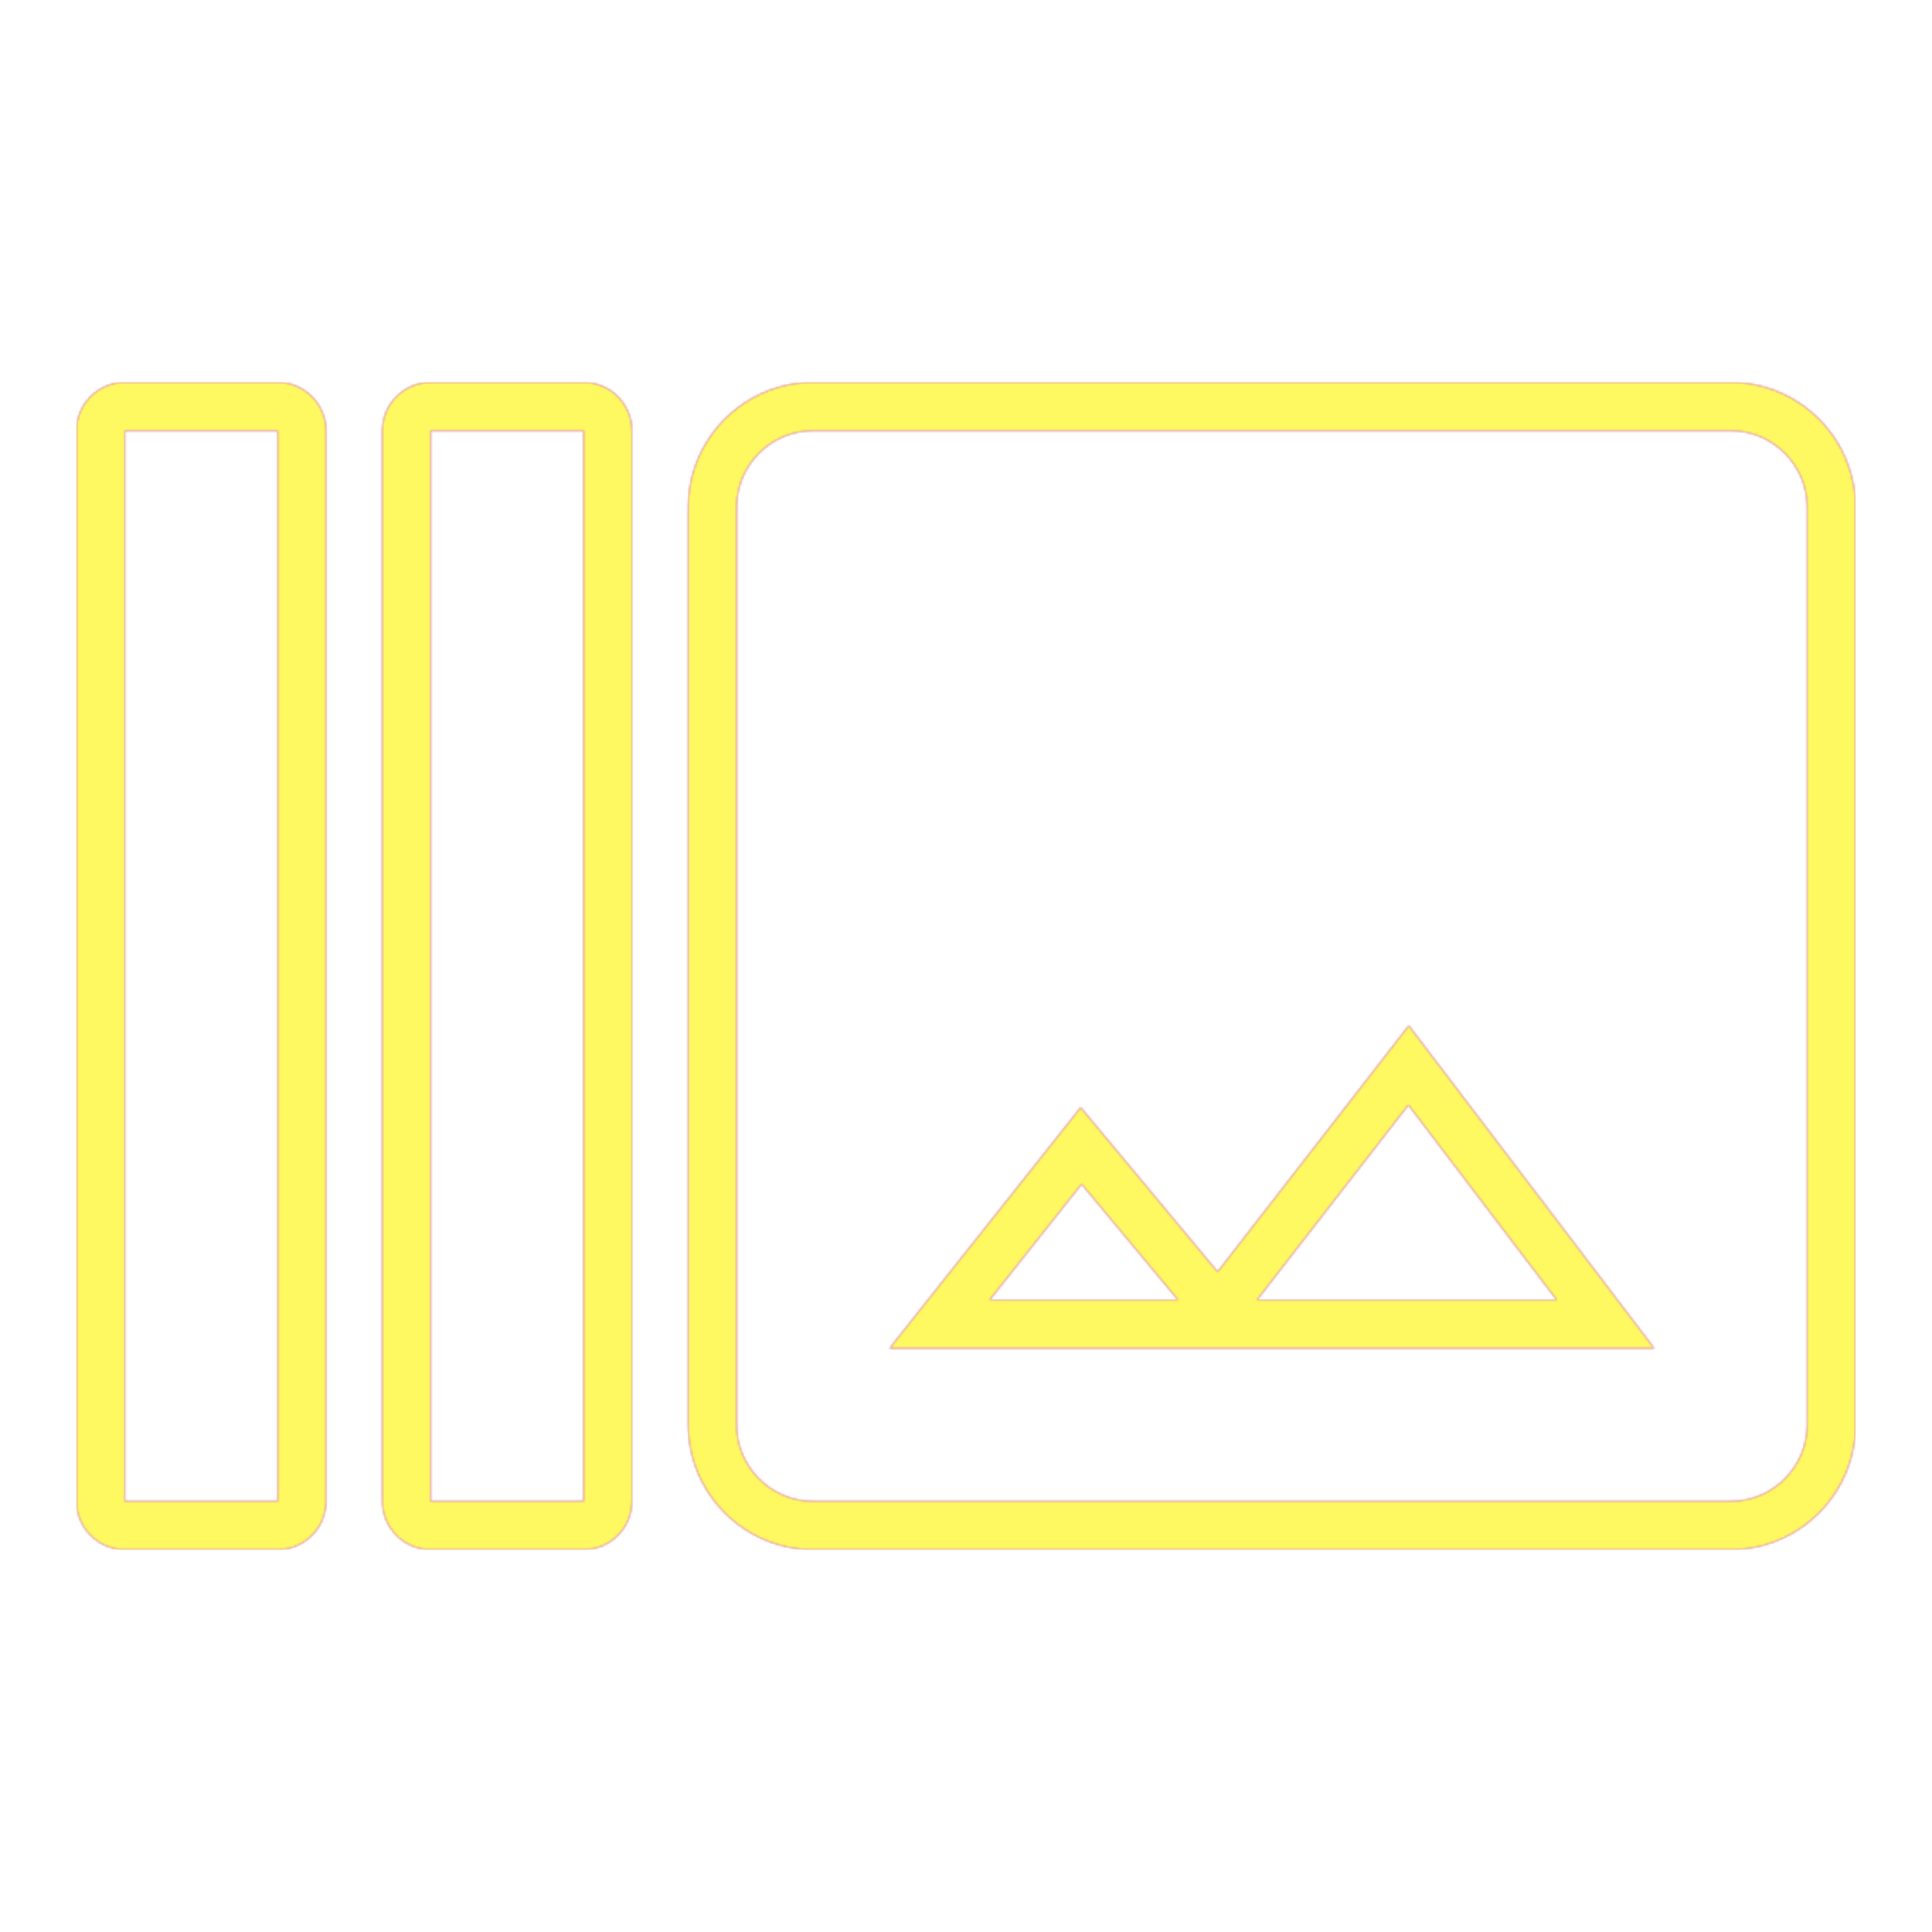<svg version="1.1" xmlns="http://www.w3.org/2000/svg" xmlns:xlink="http://www.w3.org/1999/xlink" viewBox="0,0,1024,1024">
	<!-- Color names: teamapps-color-1, teamapps-color-2, teamapps-color-3 -->
	<desc>burst_mode icon - Licensed under Apache License v2.0 (http://www.apache.org/licenses/LICENSE-2.0) - Created with Iconfu.com - Derivative work of Material icons (Copyright Google Inc.)</desc>
	<defs>
		<linearGradient x1="0" y1="1024" x2="1024" y2="0" id="color-Gnkroo33" gradientUnits="userSpaceOnUse">
			<stop offset="0.2" stop-color="#000000"/>
			<stop offset="0.8" stop-color="#ffffff"/>
		</linearGradient>
		<radialGradient cx="0" cy="0" r="1448.15" id="color-tz7hHYnW" gradientUnits="userSpaceOnUse">
			<stop offset="0.08" stop-color="#ffffff"/>
			<stop offset="1" stop-color="#000000"/>
		</radialGradient>
		<filter id="filter-vP8s2Oon" color-interpolation-filters="sRGB">
			<feOffset/>
		</filter>
		<mask id="mask-3bV3eAZV">
			<path d="M983.46,268.8v486.4c0,36.43 -29.68,66.14 -66.13,66.14h-486.4c-36.43,0 -66.14,-29.7 -66.14,-66.14v-486.4c0,-36.43 29.7,-66.14 66.14,-66.14h486.4c36.44,0 66.13,29.71 66.13,66.14zM228.26,202.66h81.07c14.14,0 25.6,11.46 25.6,25.6v567.47c0,14.14 -11.46,25.6 -25.6,25.6h-81.07c-14.14,0 -25.6,-11.46 -25.6,-25.6v-567.47c0,-14.14 11.46,-25.6 25.6,-25.6zM66.14,202.66h81.06c14.14,0 25.6,11.46 25.6,25.6v567.47c0,14.14 -11.46,25.6 -25.6,25.6h-81.06c-14.14,0 -25.6,-11.46 -25.6,-25.6v-567.47c0,-14.14 11.46,-25.6 25.6,-25.6zM746.48,585.63l-80.31,103.44h158.99zM573.27,627.57l-48.81,61.5h100zM917.34,228.26h-486.4c-22.3,0 -40.54,18.24 -40.54,40.54v486.4c0,22.3 18.24,40.54 40.54,40.54h486.4c22.3,0 40.53,-18.24 40.53,-40.54v-486.4c0,-22.3 -18.23,-40.54 -40.53,-40.54zM471.46,714.66l101.34,-127.68l72.55,87.15l101.34,-130.52l130.11,171.05zM66.14,795.74h81.06v-567.47h-81.06zM228.26,795.74h81.07v-567.47h-81.07z" fill="url(#color-tz7hHYnW)"/>
		</mask>
		<mask id="mask-AlyFfXEX">
			<path d="M983.46,268.8v486.4c0,36.43 -29.68,66.14 -66.13,66.14h-486.4c-36.43,0 -66.14,-29.7 -66.14,-66.14v-486.4c0,-36.43 29.7,-66.14 66.14,-66.14h486.4c36.44,0 66.13,29.71 66.13,66.14zM228.26,202.66h81.07c14.14,0 25.6,11.46 25.6,25.6v567.47c0,14.14 -11.46,25.6 -25.6,25.6h-81.07c-14.14,0 -25.6,-11.46 -25.6,-25.6v-567.47c0,-14.14 11.46,-25.6 25.6,-25.6zM66.14,202.66h81.06c14.14,0 25.6,11.46 25.6,25.6v567.47c0,14.14 -11.46,25.6 -25.6,25.6h-81.06c-14.14,0 -25.6,-11.46 -25.6,-25.6v-567.47c0,-14.14 11.46,-25.6 25.6,-25.6zM746.48,585.63l-80.31,103.44h158.99zM573.27,627.57l-48.81,61.5h100zM917.34,228.26h-486.4c-22.3,0 -40.54,18.24 -40.54,40.54v486.4c0,22.3 18.24,40.54 40.54,40.54h486.4c22.3,0 40.53,-18.24 40.53,-40.54v-486.4c0,-22.3 -18.23,-40.54 -40.53,-40.54zM471.46,714.66l101.34,-127.68l72.55,87.15l101.34,-130.52l130.11,171.05zM66.14,795.74h81.06v-567.47h-81.06zM228.26,795.74h81.07v-567.47h-81.07z" fill="#ffffff"/>
		</mask>
		<mask id="mask-dtdfGFOi">
			<rect fill="url(#color-Gnkroo33)" x="40.54" y="202.66" width="942.93" height="618.67"/>
		</mask>
	</defs>
	<g fill="none" fill-rule="nonzero" style="mix-blend-mode: normal">
		<g mask="url(#mask-AlyFfXEX)">
			<g color="#ff0000" class="teamapps-color-2">
				<rect x="40.54" y="202.66" width="942.93" height="618.67" fill="currentColor"/>
			</g>
			<g color="#bc13e0" class="teamapps-color-3" mask="url(#mask-dtdfGFOi)">
				<rect x="40.54" y="202.66" width="942.93" height="618.67" fill="currentColor"/>
			</g>
		</g>
		<g filter="url(#filter-vP8s2Oon)" mask="url(#mask-3bV3eAZV)">
			<g color="#fff961" class="teamapps-color-1">
				<rect x="40.54" y="202.66" width="942.93" height="618.67" fill="currentColor"/>
			</g>
		</g>
	</g>
</svg>